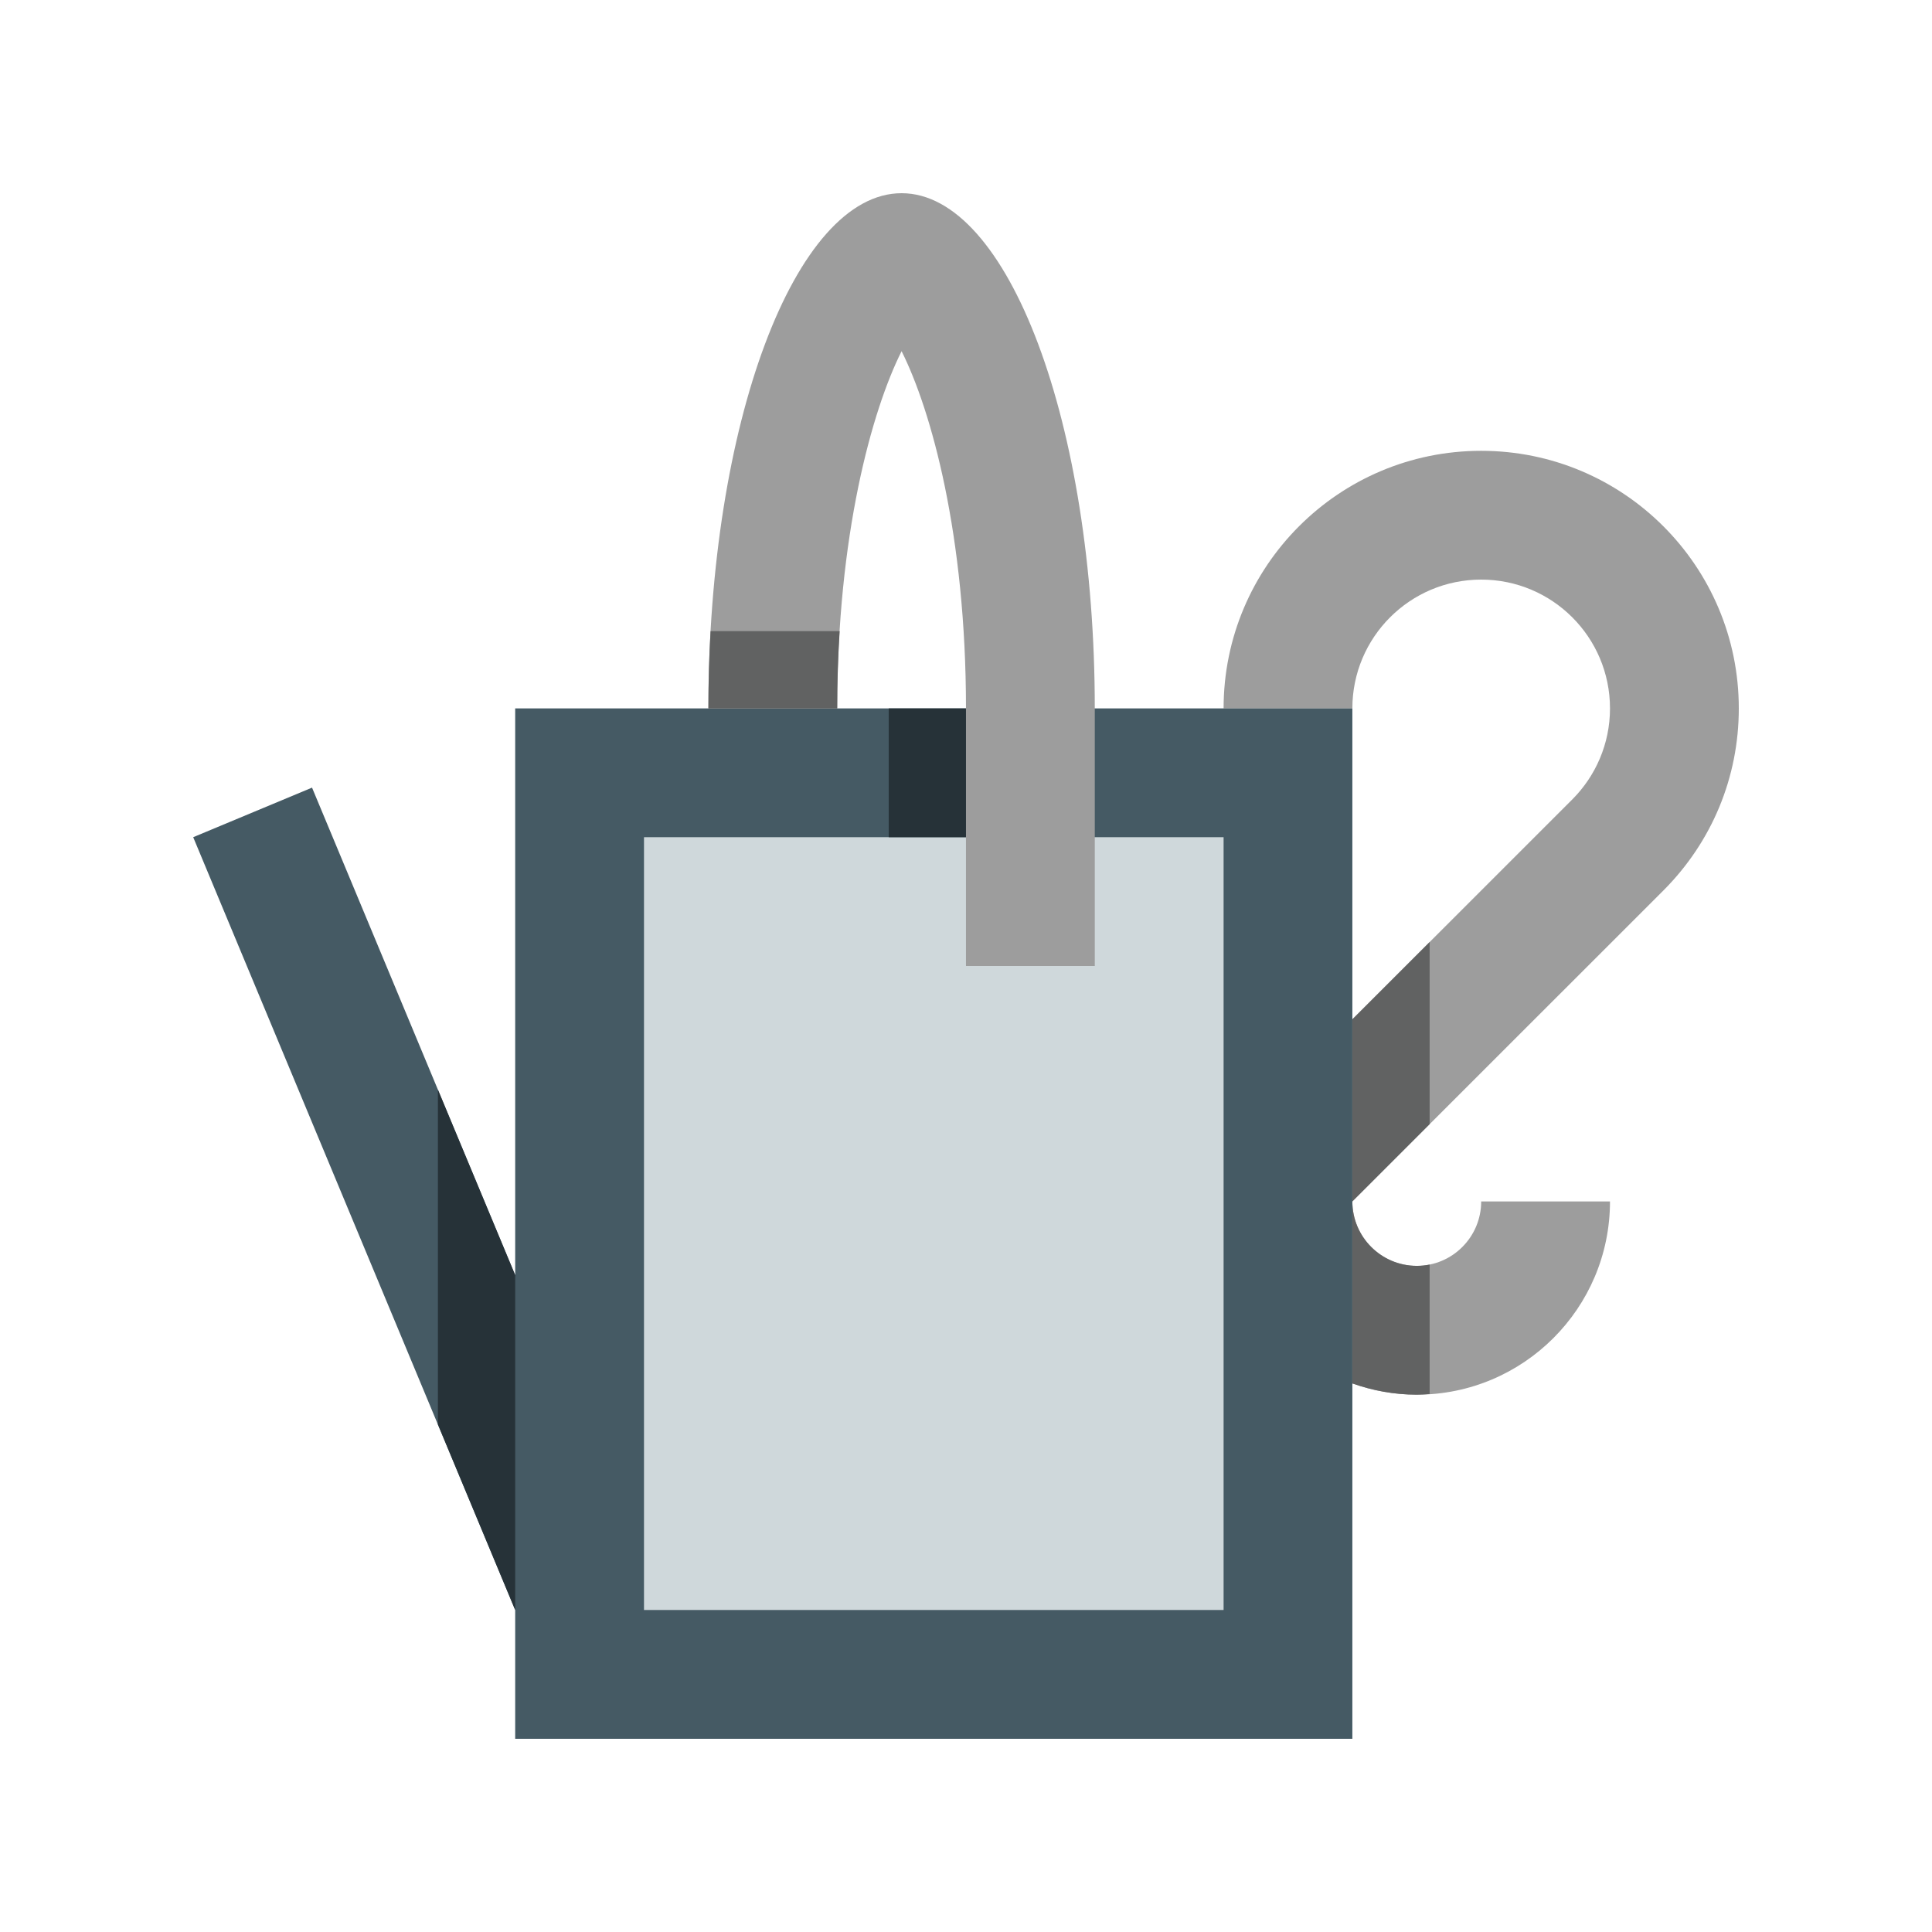 <?xml version="1.0" encoding="utf-8"?>
<!-- Generator: Adobe Illustrator 16.0.0, SVG Export Plug-In . SVG Version: 6.00 Build 0)  -->
<!DOCTYPE svg PUBLIC "-//W3C//DTD SVG 1.0//EN" "http://www.w3.org/TR/2001/REC-SVG-20010904/DTD/svg10.dtd">
<svg version="1.0" id="Layer_1" xmlns="http://www.w3.org/2000/svg" xmlns:xlink="http://www.w3.org/1999/xlink" x="0px" y="0px"
	 width="100px" height="100px" viewBox="0 0 100 100" enable-background="new 0 0 100 100" xml:space="preserve">
<path fill="#9D9D9D" d="M73.333,72.188c5.521,0,10-4.474,10-10.002h-6.667c0,1.843-1.494,3.335-3.333,3.335
	s-3.335-1.492-3.335-3.335v9.421C71.044,71.977,72.162,72.188,73.333,72.188z"/>
<path fill="#9D9D9D" d="M86.094,46.094C88.612,43.574,90,40.228,90,36.667c0-7.364-5.971-13.333-13.334-13.333
	c-7.364,0-13.333,5.969-13.333,13.333h6.665c0-3.685,2.986-6.667,6.668-6.667c3.683,0,6.667,2.983,6.667,6.667
	c0,1.836-0.745,3.503-1.953,4.713L69.998,52.76v9.426C69.995,62.186,86.094,46.094,86.094,46.094z"/>
<polygon fill="#455A64" points="26.666,36.667 26.666,66.001 16.151,40.768 10,43.333 26.666,83.333 26.666,90 69.998,90 
	69.998,36.667 "/>
<polygon fill="#263238" points="26.666,66 22.666,56.4 22.666,73.731 26.666,83.333 "/>
<path fill="#616262" d="M73.333,72.188c0.225,0,0.445-0.019,0.665-0.034v-6.7c-0.214,0.044-0.438,0.067-0.665,0.067
	c-1.839,0-3.335-1.492-3.335-3.335v9.421C71.044,71.977,72.162,72.188,73.333,72.188z"/>
<path fill="#616262" d="M73.998,48.76l-4,4v9.426c0,0,1.705-1.704,4-4.001V48.76z"/>
<rect x="33.333" y="43.333" fill="#CFD8DB" width="30" height="40"/>
<rect x="45.999" y="36.667" fill="#263238" width="4" height="6.667"/>
<path fill="#9D9D9D" d="M49.999,50h6.667V36.667c0-14.727-4.476-26.667-10-26.667c-5.521,0-10,11.94-10,26.667h6.667
	c0-8.958,1.791-15.41,3.333-18.49c1.543,3.08,3.333,9.531,3.333,18.49V50z"/>
<path fill="#616262" d="M43.46,32.667h-6.681c-0.074,1.305-0.112,2.641-0.112,4h6.667C43.333,35.269,43.38,33.939,43.46,32.667z"/>
</svg>
